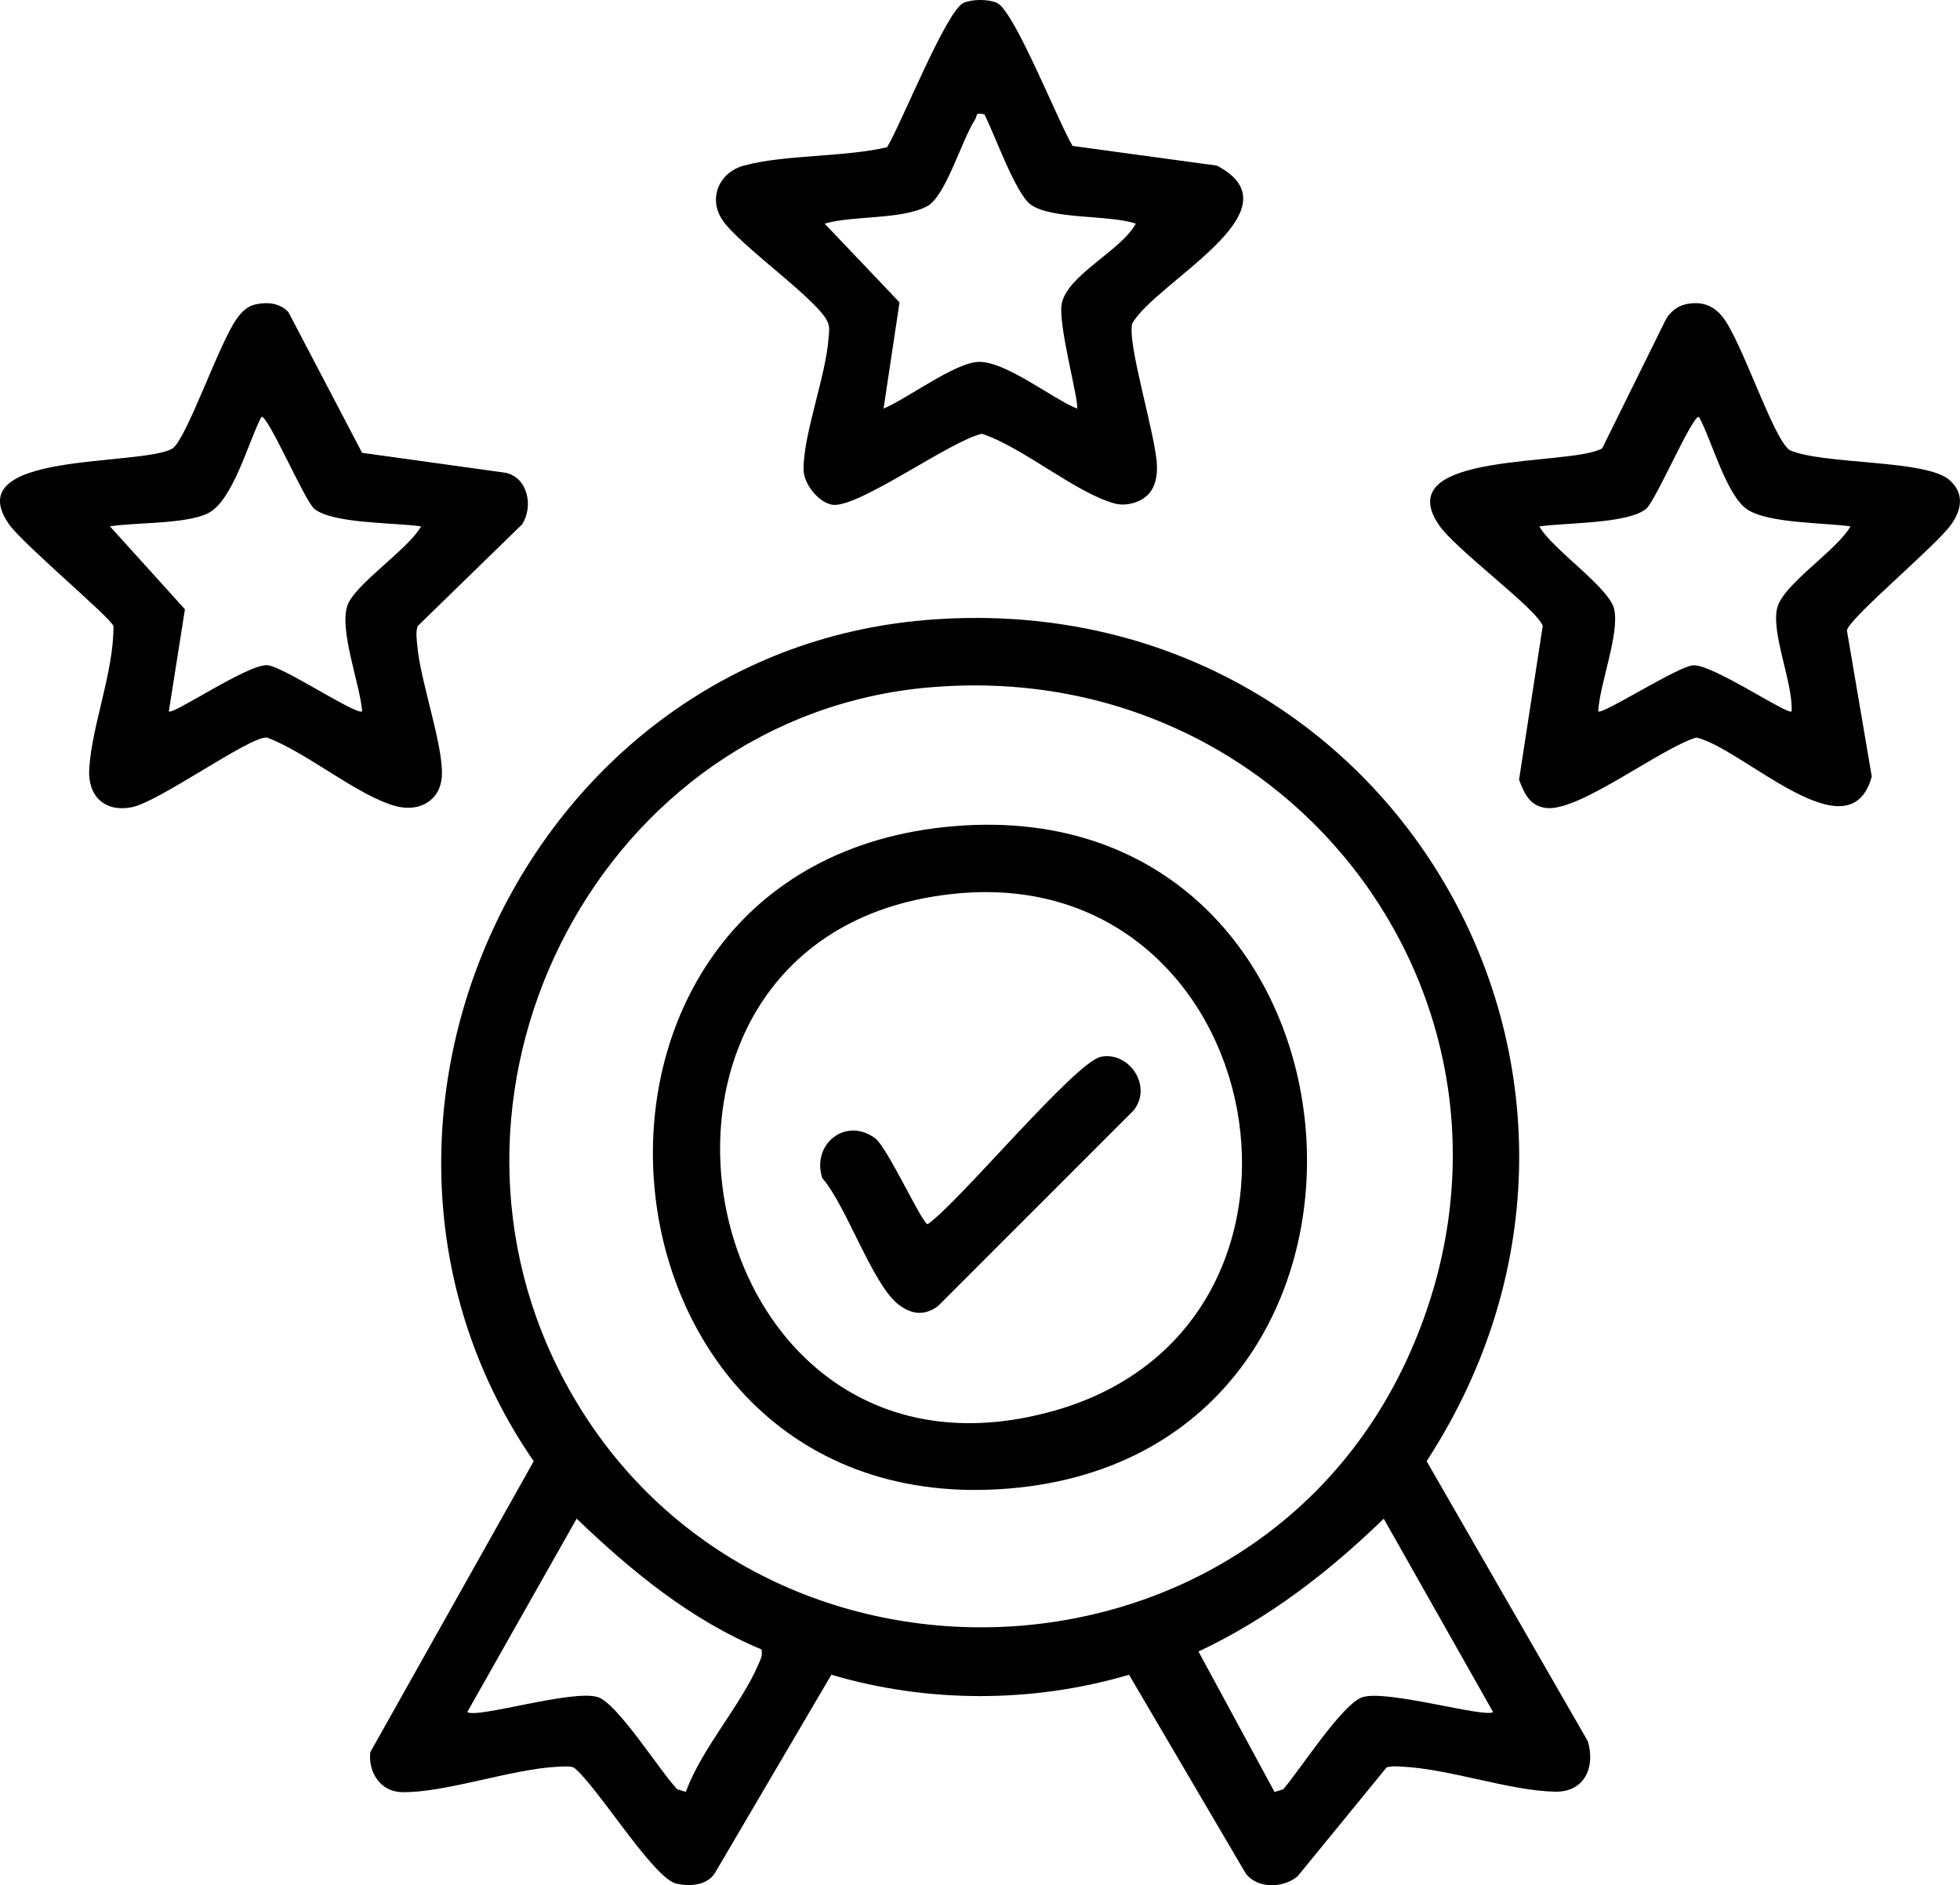 <?xml version="1.0" encoding="UTF-8"?><svg id="Layer_1" xmlns="http://www.w3.org/2000/svg" width="349.65" height="336.26" viewBox="0 0 349.65 336.26"><path d="M164.96,110.61c82.54-6.97,134.32,81.13,89.54,150.02l28.77,49.97c1.37,4.71-.66,9.11-5.91,8.98-8.19-.2-18.69-4.04-27.15-4.46-.96-.05-1.91-.16-2.85.13l-15.86,19.4c-2.51,2.15-7.17,2.32-9.28-.5l-20.81-35.43c-17.19,5.08-35.94,5.07-53.1,0l-20.81,35.43c-1.47,2.2-4.51,2.36-6.85,1.83-4.11-.93-14.09-17.38-18.29-20.72-.94-.29-1.89-.17-2.84-.13-8.24.39-20.08,4.67-27.81,4.53-3.82-.07-6.06-3.51-5.65-7.13l29.15-51.89c-40.63-58.98-2.01-143.96,69.74-150.02ZM165.71,122.61c-58.2,5.15-92.21,70.5-65.74,122.3,31.79,62.21,123.73,60,151.75-4.04,26.4-60.35-20.91-124.01-86-118.25ZM135.81,294.19c-12.56-5.23-23.21-13.97-32.94-23.31l-19.51,34.49c1.67,1.23,18.79-4.1,23.29-2.66,3.53,1.14,11,13.09,14.15,16.43l1.55.47c2.81-7.73,9.84-15.46,12.93-22.71.38-.88.85-1.72.53-2.73ZM266.36,305.38l-19.51-34.49c-9.8,9.51-20.62,17.85-33.05,23.69l13.57,25.05,1.55-.48c2.92-3.33,10.52-15.27,14.15-16.43,4.33-1.39,21.81,3.74,23.29,2.66Z"/><path d="M204.63,88.39c-1.46,1.33-3.86,1.93-5.77,1.42-6.9-1.86-16.4-10.03-23.68-12.44-5.69,1.24-22.26,13.46-26.76,12.65-2.46-.44-5.05-3.74-5.07-6.24-.05-6.37,3.95-16.55,4.45-23.39.07-.92.27-1.81-.07-2.72-1.12-3.76-16.05-14.01-18.95-18.57-2.47-3.88-.39-8.38,3.88-9.55,7.33-2.01,17.89-1.48,25.59-3.29,2.48-4.05,10.56-24.35,13.63-25.74,1.54-.69,4.43-.7,5.98,0,3.1,1.4,11.03,21.48,13.48,25.51l25.74,3.51c15.12,7.9-10.69,20.6-15.09,28.13-1,3.51,4.24,20.1,4.4,25.37.06,1.9-.28,3.99-1.76,5.34ZM175.6,20.39c-1.75-.38-1.2.24-1.67.96-2.41,3.72-5.22,13.67-8.54,15.44-4.55,2.43-13.18,1.61-18.28,3.1l13.36,14.04-2.85,18.95c4.25-1.79,12.68-8.14,16.85-8.33,4.78-.22,12.95,6.36,17.64,8.33.59-.75-3.49-15.14-2.69-18.79,1.13-5.14,10.58-9.37,13.2-14.2-4.71-1.61-14.97-.7-18.74-3.39-2.7-1.93-6.5-12.66-8.27-16.11Z"/><path d="M300.66,54.28c2.68-.58,4.81.04,6.55,2.13,3.48,4.2,9.12,22.03,12.1,23.9,5.96,2.6,24.29,1.63,28.45,5.3,2.69,2.38,2.22,5.22.35,7.9-2.67,3.83-18,16.49-18.64,18.92l4.44,26.07c-3.94,14.45-23-5.06-31.3-6.95-6.39,1.91-20.94,13.29-26.8,12.57-2.91-.36-3.88-2.56-4.82-5.05l4.22-27.4c-.9-2.99-15.65-13.69-18.6-18.15-8.73-13.18,23.61-10.28,29.21-13.55l11.41-23.09c.74-1.25,2-2.28,3.43-2.59ZM330.11,93.89c-4.74-.68-14.62-.52-18.38-3s-6.36-12.36-8.63-16.5c-1.01-.77-7.76,15.05-9.47,16.4-3.39,2.67-14.44,2.42-19.02,3.11,2.22,4.02,12.53,10.91,13.36,14.79.95,4.43-2.61,13.32-2.86,18.2.67.66,14.23-8.04,16.92-8.22,3.47-.23,16.92,8.95,17.58,8.22.29-5.06-3.78-14.15-2.53-18.59,1.18-4.2,10.62-10.15,13.03-14.4Z"/><path d="M45.66,54.28c2.05-.45,4.31-.22,5.79,1.39l13.15,25.1,25.68,3.57c3.94.94,4.89,6.08,2.85,9.2l-18.62,18.13c-.39,1.16-.16,2.32-.07,3.49.51,6.27,4.73,17.96,4.38,23.31-.29,4.42-4.1,6.43-8.24,5.31-6.76-1.83-15.99-9.67-22.98-12.23-3.04-.25-19.15,11.44-24.05,12.42s-7.94-2-7.63-6.85c.5-7.93,4.37-17.18,4.32-25.44-.41-1.46-16.14-14.61-18.63-18.17-9.2-13.18,23.67-10.22,29.21-13.54,2.59-1.97,8.28-18.76,11.4-23.1.9-1.25,1.85-2.25,3.43-2.59ZM75.11,93.89c-4.58-.69-15.64-.44-19.02-3.11-1.71-1.35-8.46-17.16-9.47-16.4-2.31,4.38-5.05,14.93-9.48,17.15-3.94,1.98-12.92,1.63-17.53,2.35l13.38,14.8-2.87,18.2c.6.77,14.1-8.46,17.57-8.23,2.75.18,16.05,9.08,16.92,8.22-.41-4.92-4.09-14.34-2.66-18.79,1.22-3.8,10.97-10.14,13.16-14.2Z"/><path d="M170.21,147.36c78.08-6.5,86.68,113.58,8.02,118.27-76.13,4.54-85.4-111.82-8.02-118.27ZM170.96,159.35c-67.88,6.17-48.76,111.07,17.24,92.24,53.84-15.36,38.49-97.31-17.24-92.24Z"/><path d="M196.42,188.49c5.07-.97,9.26,5.31,5.78,9.6l-34.87,34.87c-2.42,1.81-4.8,1.5-7.11-.33-4.65-3.68-9.2-17.51-13.52-22.48-1.99-5.95,4.07-11.02,9.4-7.14,2.19,1.59,8.44,15.34,9.39,15.35,5.61-3.9,26.36-29,30.93-29.87Z"/></svg>